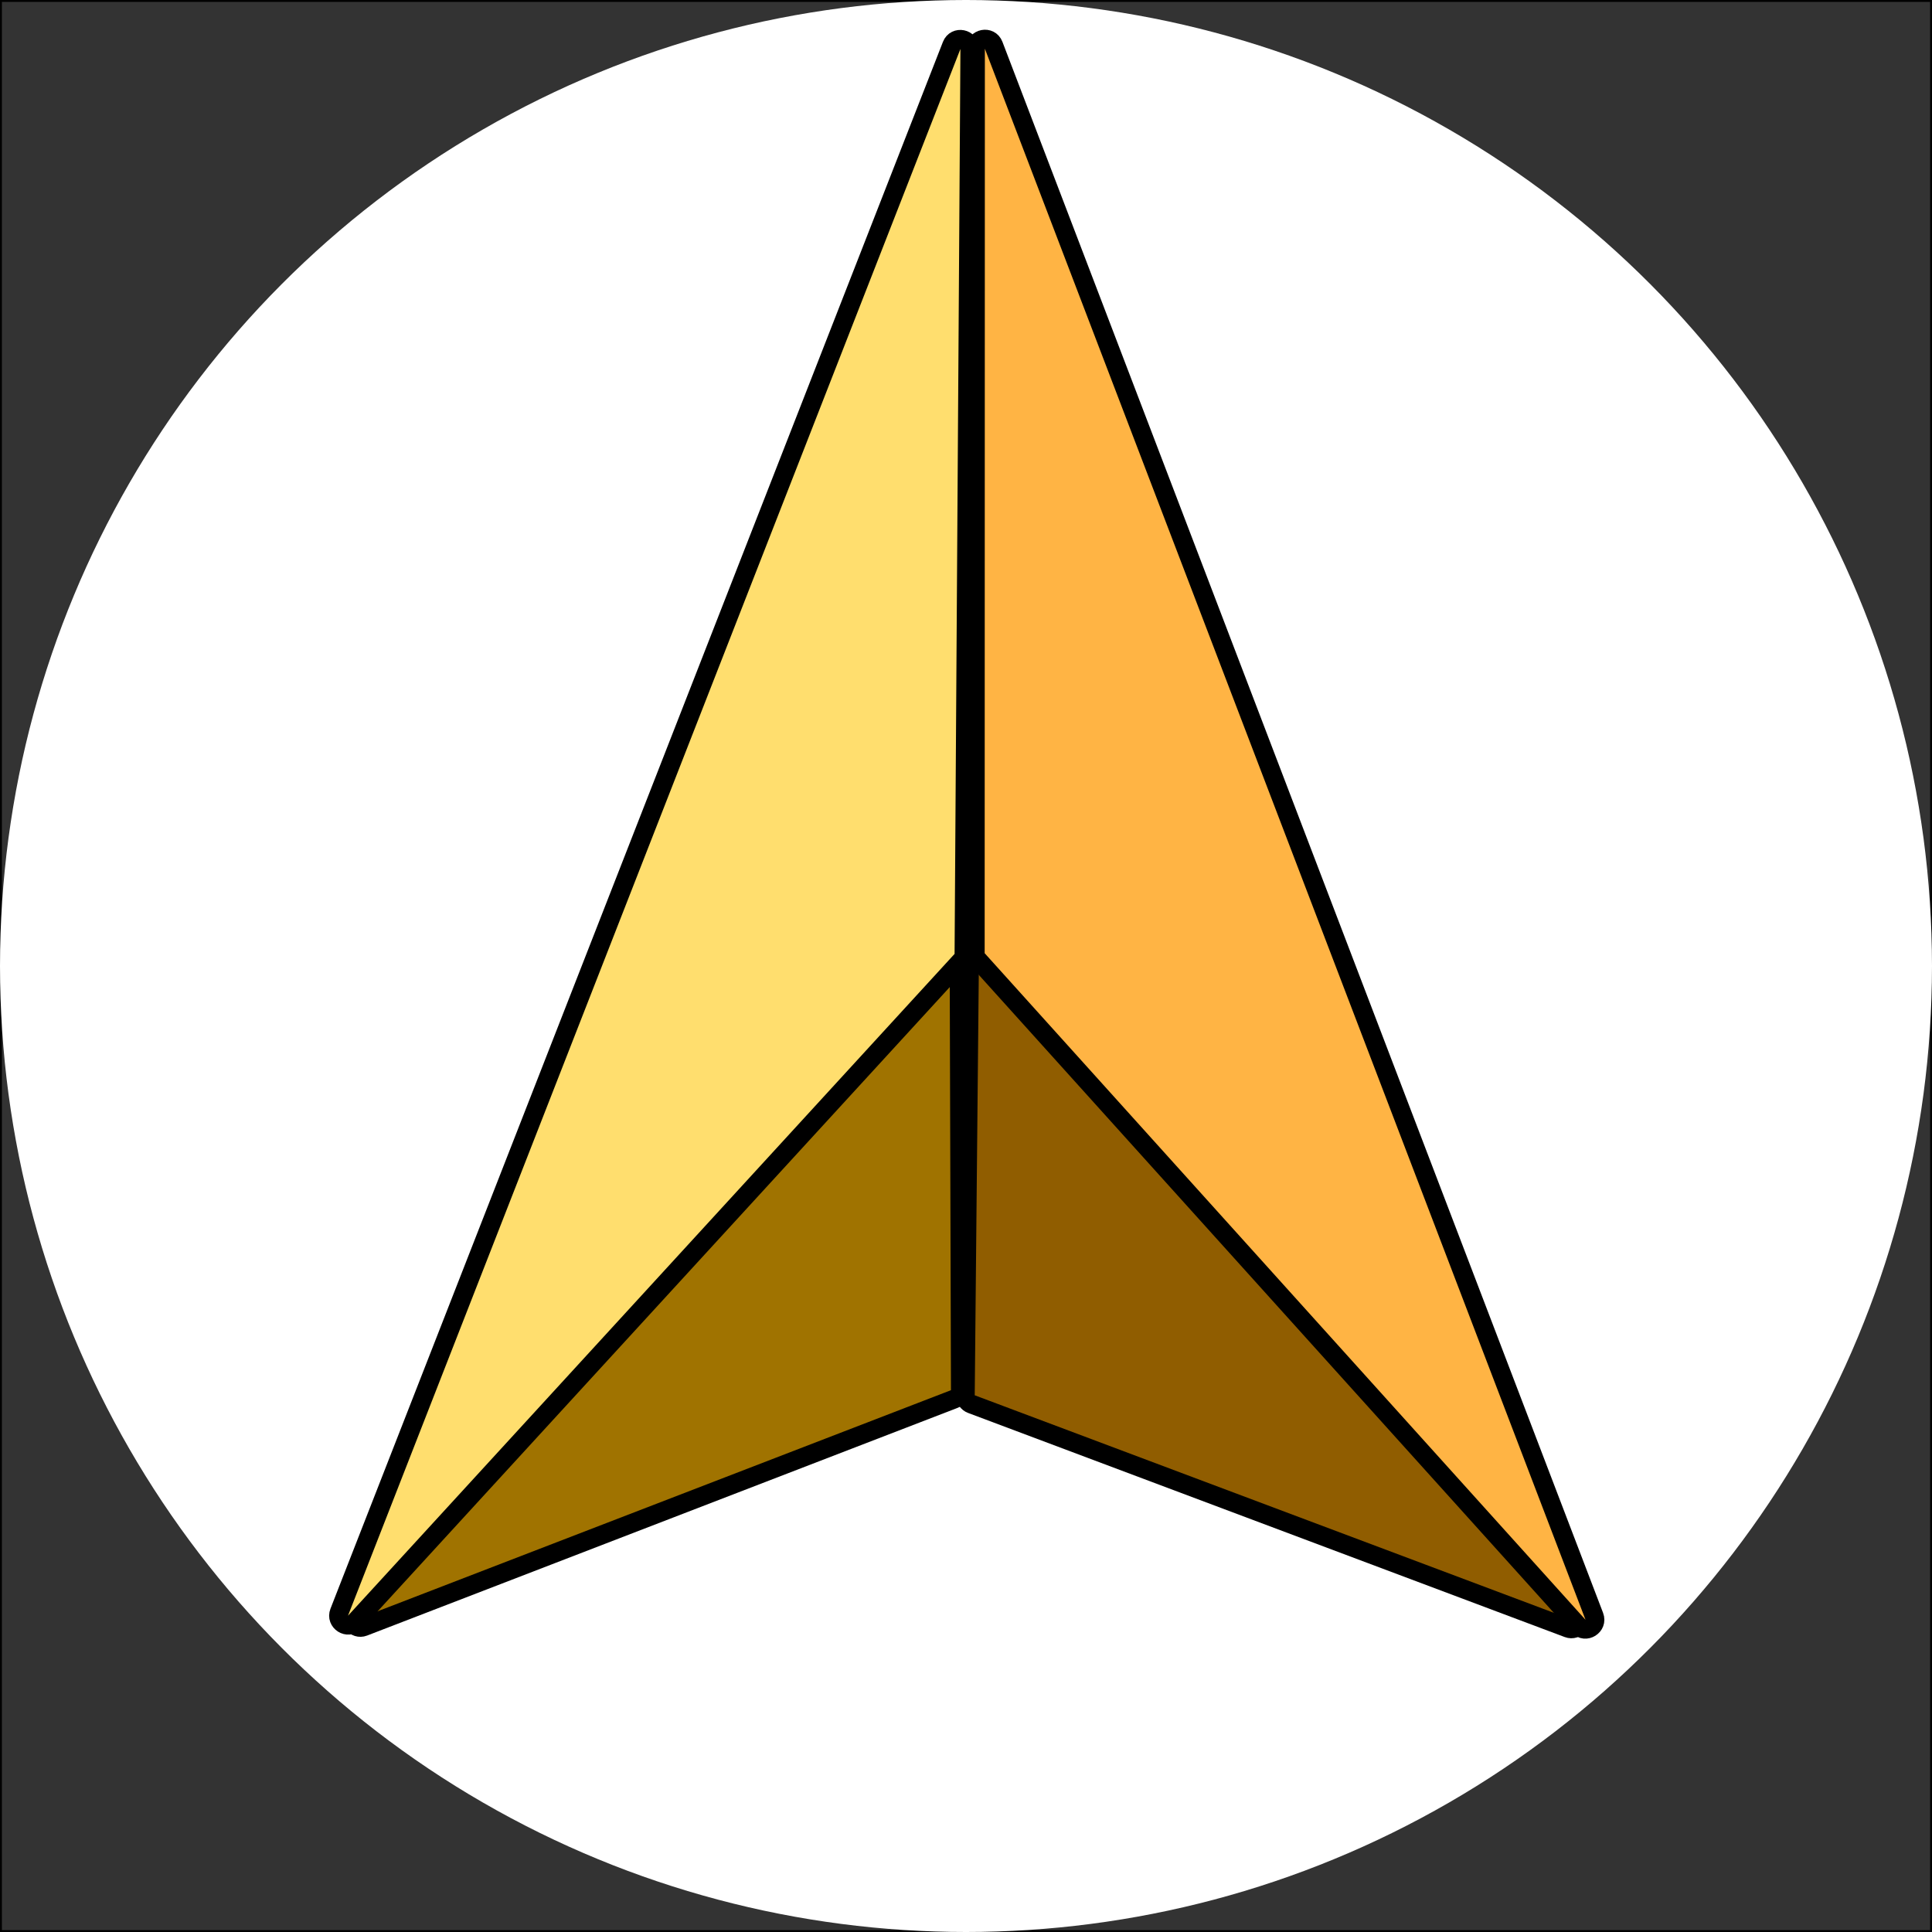 <svg width="512" height="512" viewBox="0 0 512 512" fill="none" xmlns="http://www.w3.org/2000/svg">
<rect x="0" y="0" width="512" height="512" fill="#333333" stroke="none"/>
<rect width="512" height="512" stroke="black"/>
<circle cx="256" cy="256" r="256" fill="white"/>
<path d="M252.927 370.744L96.397 431.104C94.125 431.98 92.082 429.348 93.457 427.315L249.481 196.633C250.856 194.6 254.003 195.601 254.01 198.074L254.516 368.396C254.519 369.44 253.887 370.374 252.927 370.744Z" fill="#A07300" stroke="black" stroke-width="5"/>
<path d="M255.813 369.726L257.465 198.228C257.489 195.765 260.621 194.779 261.992 196.803L418.468 427.695C419.839 429.718 417.819 432.347 415.548 431.494L257.421 372.099C256.445 371.733 255.803 370.785 255.813 369.726Z" fill="#905D00" stroke="black" stroke-width="5"/>
<path d="M258.447 252.607L258.501 12.909C258.502 10.127 262.326 9.379 263.316 11.968L422.494 428.316C423.483 430.905 420.168 432.983 418.319 430.932L259.088 254.282C258.675 253.825 258.447 253.228 258.447 252.607Z" fill="#FFB444" stroke="black" stroke-width="5"/>
<path d="M254.82 254.478L94.063 429.874C92.198 431.908 88.901 429.804 89.91 427.224L252.217 12.003C253.225 9.423 257.042 10.198 257.024 12.979L255.474 252.804C255.47 253.426 255.237 254.023 254.82 254.478Z" fill="#FFDE6E" stroke="black" stroke-width="5"/>
</svg>
